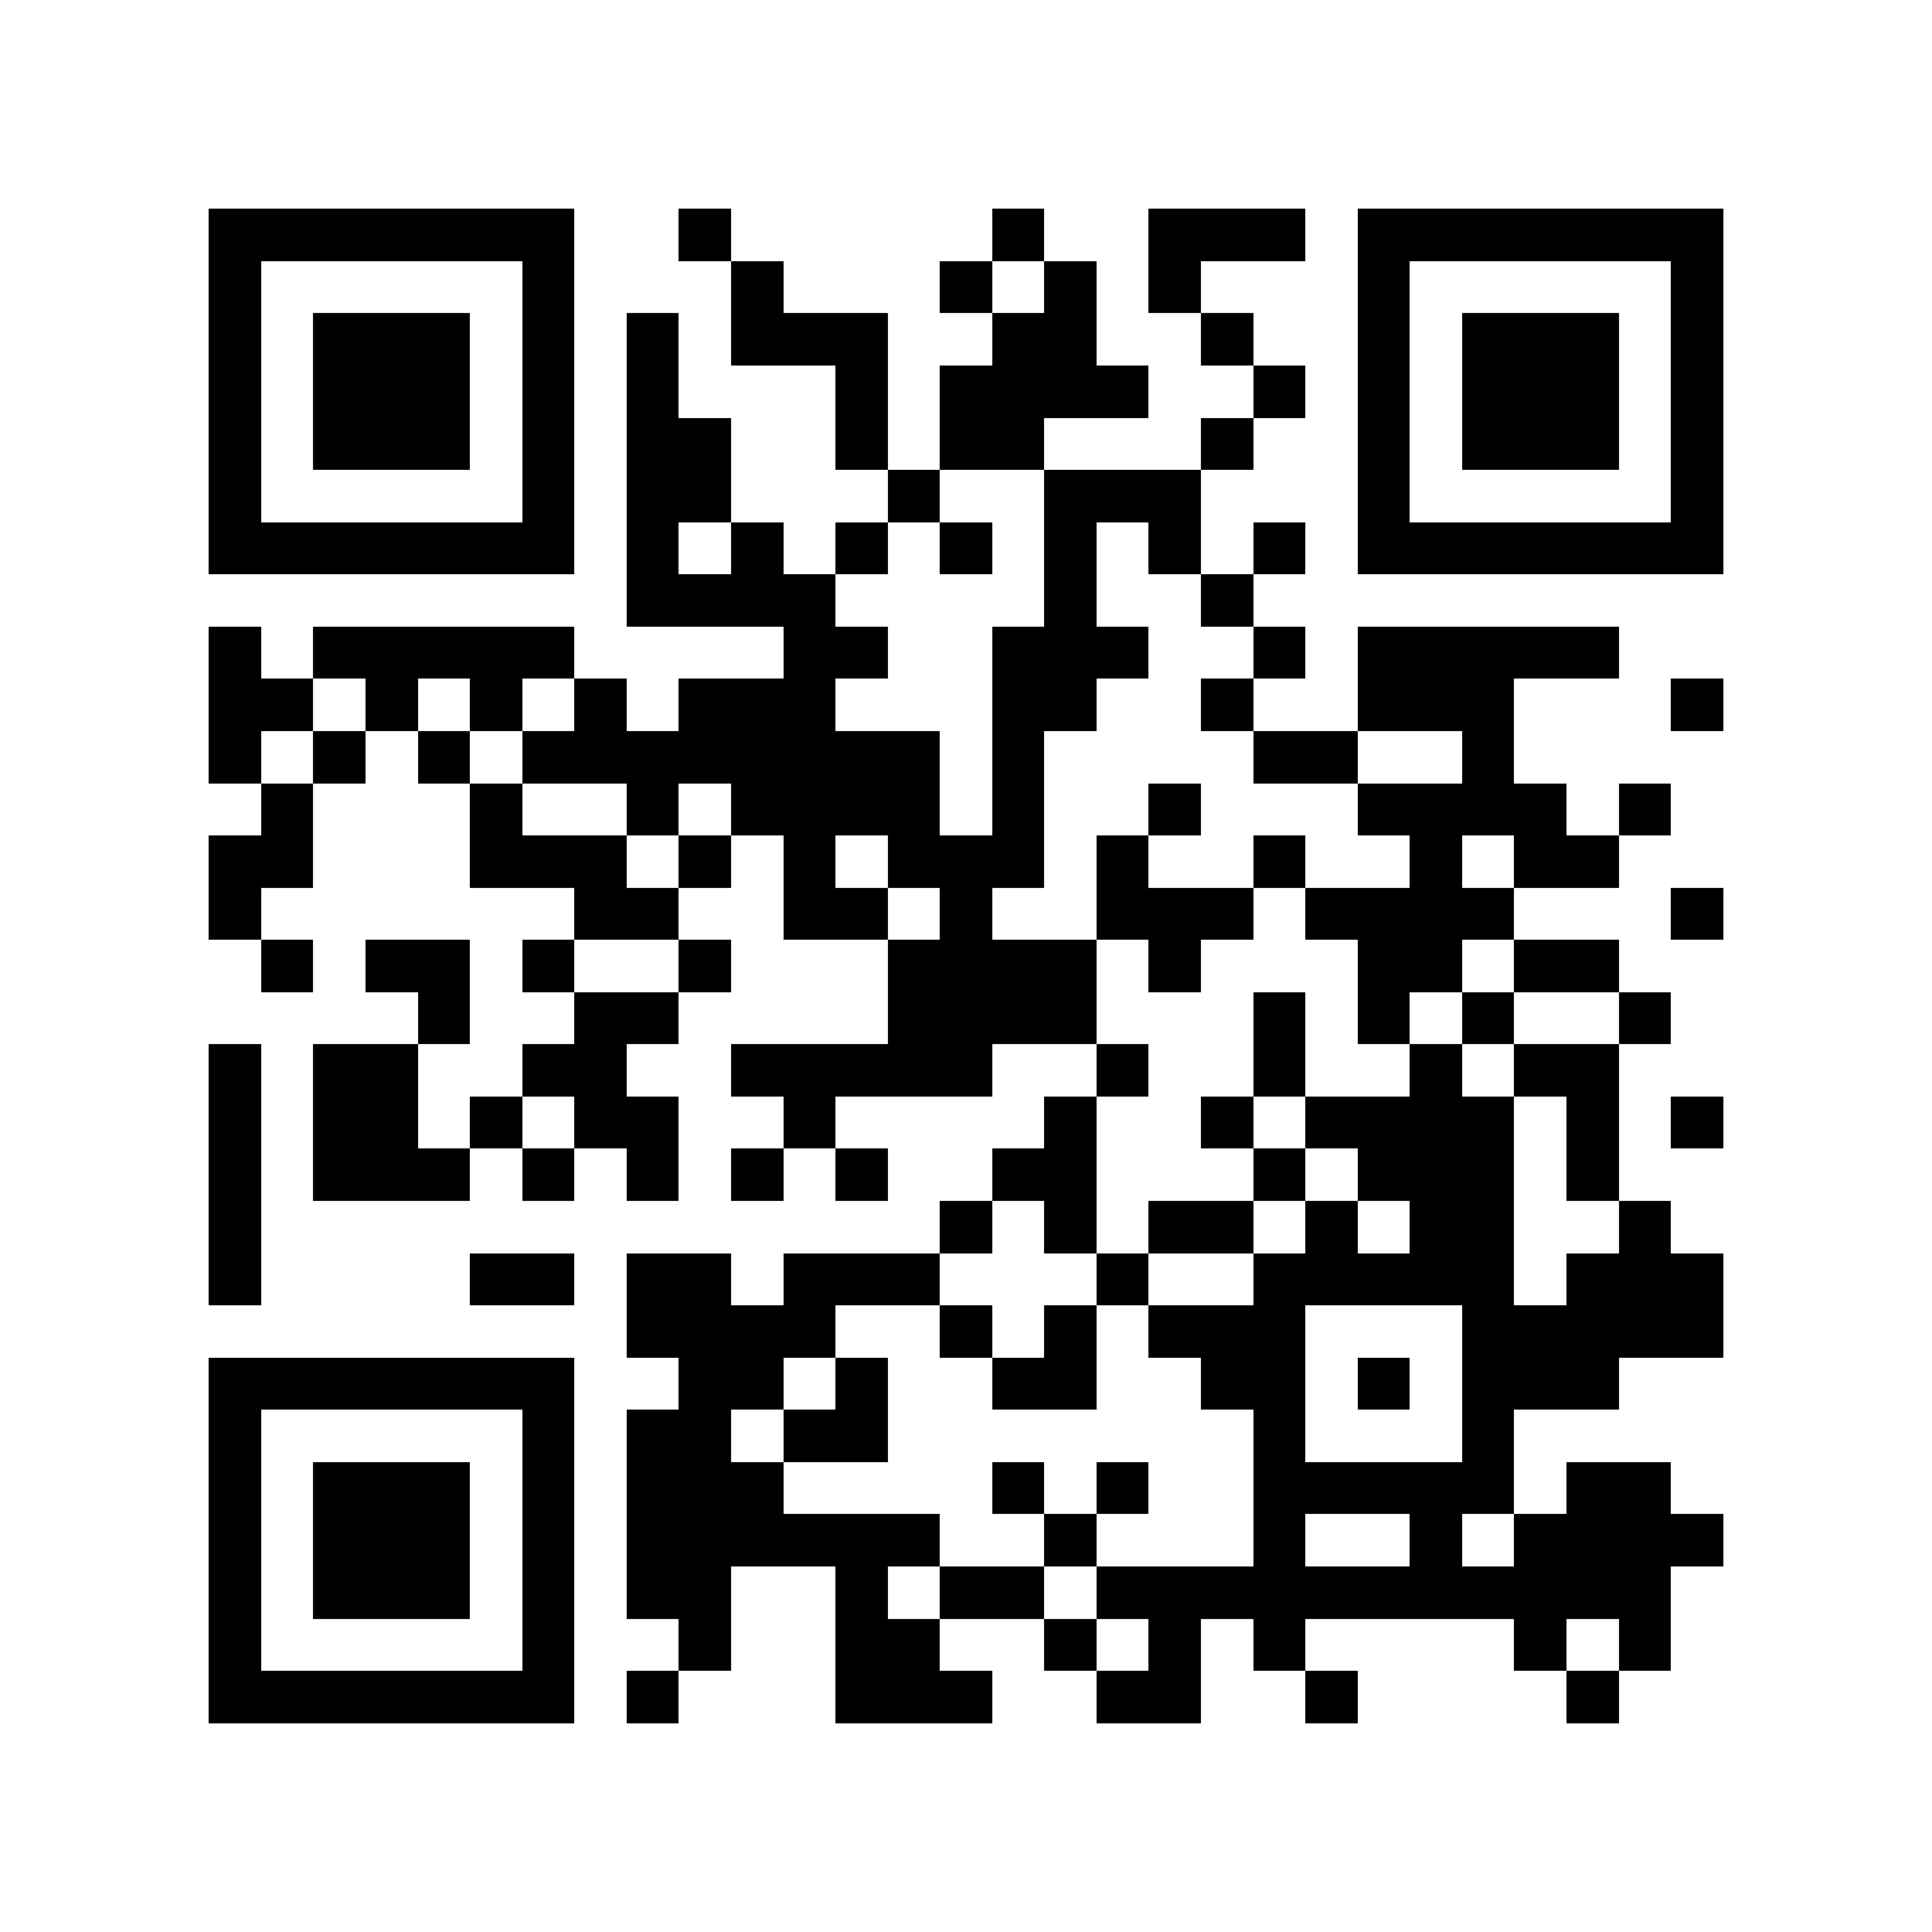 <?xml version="1.0" encoding="utf-8"?><!DOCTYPE svg PUBLIC "-//W3C//DTD SVG 1.1//EN" "http://www.w3.org/Graphics/SVG/1.1/DTD/svg11.dtd"><svg xmlns="http://www.w3.org/2000/svg" viewBox="0 0 37 37" shape-rendering="crispEdges"><path fill="#ffffff" d="M0 0h37v37H0z"/><path stroke="#000000" d="M4 4.5h7m2 0h1m5 0h1m2 0h3m1 0h7M4 5.5h1m5 0h1m3 0h1m3 0h1m1 0h1m1 0h1m3 0h1m5 0h1M4 6.5h1m1 0h3m1 0h1m1 0h1m1 0h3m2 0h2m2 0h1m2 0h1m1 0h3m1 0h1M4 7.5h1m1 0h3m1 0h1m1 0h1m3 0h1m1 0h4m2 0h1m1 0h1m1 0h3m1 0h1M4 8.5h1m1 0h3m1 0h1m1 0h2m2 0h1m1 0h2m3 0h1m2 0h1m1 0h3m1 0h1M4 9.5h1m5 0h1m1 0h2m3 0h1m2 0h3m3 0h1m5 0h1M4 10.5h7m1 0h1m1 0h1m1 0h1m1 0h1m1 0h1m1 0h1m1 0h1m1 0h7M12 11.5h4m4 0h1m2 0h1M4 12.5h1m1 0h5m4 0h2m2 0h3m2 0h1m1 0h5M4 13.5h2m1 0h1m1 0h1m1 0h1m1 0h3m3 0h2m2 0h1m2 0h3m3 0h1M4 14.5h1m1 0h1m1 0h1m1 0h8m1 0h1m4 0h2m2 0h1M5 15.5h1m3 0h1m2 0h1m1 0h4m1 0h1m2 0h1m3 0h4m1 0h1M4 16.5h2m3 0h3m1 0h1m1 0h1m1 0h3m1 0h1m2 0h1m2 0h1m1 0h2M4 17.5h1m6 0h2m2 0h2m1 0h1m2 0h3m1 0h4m3 0h1M5 18.5h1m1 0h2m1 0h1m2 0h1m3 0h4m1 0h1m3 0h2m1 0h2M8 19.5h1m2 0h2m4 0h4m3 0h1m1 0h1m1 0h1m2 0h1M4 20.5h1m1 0h2m2 0h2m2 0h5m2 0h1m2 0h1m2 0h1m1 0h2M4 21.5h1m1 0h2m1 0h1m1 0h2m2 0h1m4 0h1m2 0h1m1 0h4m1 0h1m1 0h1M4 22.5h1m1 0h3m1 0h1m1 0h1m1 0h1m1 0h1m2 0h2m3 0h1m1 0h3m1 0h1M4 23.5h1m13 0h1m1 0h1m1 0h2m1 0h1m1 0h2m2 0h1M4 24.5h1m4 0h2m1 0h2m1 0h3m3 0h1m2 0h5m1 0h3M12 25.5h4m2 0h1m1 0h1m1 0h3m3 0h5M4 26.5h7m2 0h2m1 0h1m2 0h2m2 0h2m1 0h1m1 0h3M4 27.5h1m5 0h1m1 0h2m1 0h2m7 0h1m3 0h1M4 28.5h1m1 0h3m1 0h1m1 0h3m4 0h1m1 0h1m2 0h5m1 0h2M4 29.5h1m1 0h3m1 0h1m1 0h6m2 0h1m3 0h1m2 0h1m1 0h4M4 30.5h1m1 0h3m1 0h1m1 0h2m2 0h1m1 0h2m1 0h11M4 31.5h1m5 0h1m2 0h1m2 0h2m2 0h1m1 0h1m1 0h1m4 0h1m1 0h1M4 32.5h7m1 0h1m3 0h3m2 0h2m2 0h1m4 0h1"/></svg>

